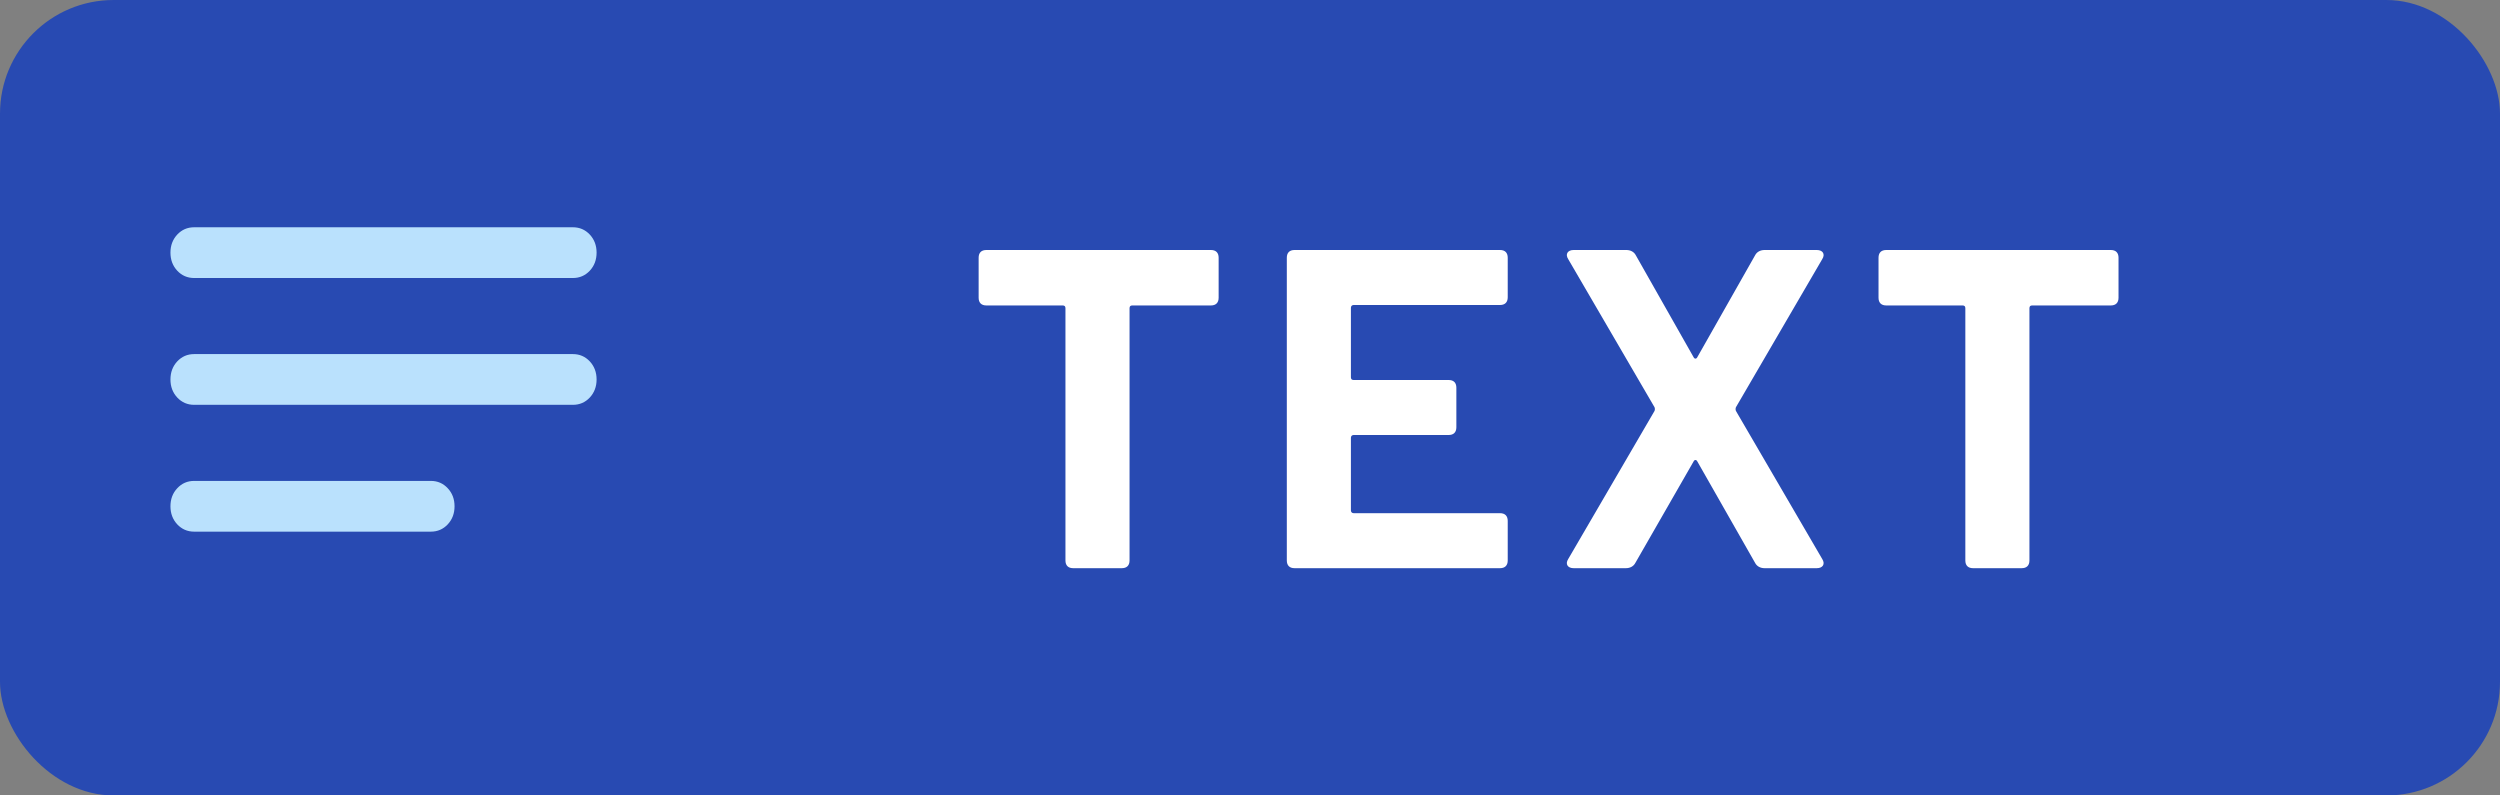 <svg width="44" height="14" viewBox="0 0 44 14" fill="none" xmlns="http://www.w3.org/2000/svg">
<rect x="0" y="0" width="44" height="14" fill="#808080" stroke="none"/>
<rect width="44" height="14" rx="2" fill="#284AB2"/>
<mask id="mask0_6832_20886" style="mask-type:alpha" maskUnits="userSpaceOnUse" x="0" y="0" width="14" height="14">
<rect width="14" height="14" fill="#D9D9D9"/>
</mask>
<g mask="url(#mask0_6832_20886)">
<path d="M3.417 9.357C3.299 9.357 3.2 9.314 3.12 9.229C3.04 9.143 3 9.037 3 8.911C3 8.784 3.04 8.678 3.12 8.593C3.2 8.507 3.299 8.464 3.417 8.464H7.583C7.701 8.464 7.8 8.507 7.88 8.593C7.96 8.678 8 8.784 8 8.911C8 9.037 7.96 9.143 7.88 9.229C7.8 9.314 7.701 9.357 7.583 9.357H3.417ZM3.417 7.125C3.299 7.125 3.2 7.082 3.12 6.997C3.04 6.911 3 6.805 3 6.679C3 6.552 3.04 6.446 3.12 6.36C3.2 6.275 3.299 6.232 3.417 6.232H10.083C10.201 6.232 10.3 6.275 10.38 6.36C10.46 6.446 10.5 6.552 10.5 6.679C10.5 6.805 10.46 6.911 10.38 6.997C10.3 7.082 10.201 7.125 10.083 7.125H3.417ZM3.417 4.893C3.299 4.893 3.2 4.85 3.12 4.765C3.04 4.679 3 4.573 3 4.446C3 4.32 3.04 4.214 3.12 4.128C3.2 4.043 3.299 4 3.417 4H10.083C10.201 4 10.3 4.043 10.38 4.128C10.46 4.214 10.5 4.32 10.5 4.446C10.5 4.573 10.46 4.679 10.38 4.765C10.3 4.85 10.201 4.893 10.083 4.893H3.417Z" fill="#BAE1FD"/>
</g>
<path d="M21.312 4.4C21.4 4.4 21.448 4.448 21.448 4.536V5.24C21.448 5.328 21.4 5.376 21.312 5.376H19.928C19.896 5.376 19.88 5.392 19.88 5.424V9.864C19.88 9.952 19.832 10 19.744 10H18.888C18.8 10 18.752 9.952 18.752 9.864V5.424C18.752 5.392 18.736 5.376 18.704 5.376H17.36C17.272 5.376 17.224 5.328 17.224 5.24V4.536C17.224 4.448 17.272 4.4 17.36 4.4H21.312ZM26.536 5.232C26.536 5.32 26.488 5.368 26.4 5.368H23.824C23.8 5.368 23.776 5.384 23.776 5.416V6.64C23.776 6.672 23.792 6.688 23.824 6.688H25.496C25.584 6.688 25.632 6.736 25.632 6.824V7.52C25.632 7.608 25.584 7.656 25.496 7.656H23.824C23.8 7.656 23.776 7.672 23.776 7.704V8.984C23.776 9.008 23.792 9.032 23.824 9.032H26.4C26.488 9.032 26.536 9.08 26.536 9.168V9.864C26.536 9.952 26.488 10 26.4 10H22.784C22.696 10 22.648 9.952 22.648 9.864V4.536C22.648 4.448 22.696 4.4 22.784 4.4H26.4C26.488 4.4 26.536 4.448 26.536 4.536V5.232ZM27.696 10C27.592 10 27.544 9.928 27.6 9.84L29.12 7.232C29.128 7.208 29.128 7.192 29.12 7.168L27.6 4.56C27.544 4.472 27.592 4.4 27.696 4.4H28.624C28.696 4.4 28.76 4.432 28.792 4.496L29.808 6.288C29.824 6.32 29.856 6.32 29.872 6.288L30.888 4.496C30.92 4.432 30.984 4.4 31.056 4.4H31.976C32.08 4.4 32.128 4.472 32.072 4.56L30.552 7.168C30.544 7.192 30.544 7.208 30.552 7.232L32.072 9.84C32.128 9.928 32.08 10 31.976 10H31.056C30.984 10 30.92 9.968 30.888 9.904L29.872 8.12C29.856 8.088 29.824 8.088 29.808 8.12L28.784 9.904C28.752 9.968 28.688 10 28.616 10H27.696ZM37.15 4.4C37.238 4.4 37.286 4.448 37.286 4.536V5.24C37.286 5.328 37.238 5.376 37.15 5.376H35.766C35.734 5.376 35.718 5.392 35.718 5.424V9.864C35.718 9.952 35.67 10 35.582 10H34.726C34.638 10 34.59 9.952 34.59 9.864V5.424C34.59 5.392 34.574 5.376 34.542 5.376H33.198C33.11 5.376 33.062 5.328 33.062 5.24V4.536C33.062 4.448 33.11 4.4 33.198 4.4H37.15Z" fill="white"/>
</svg>
